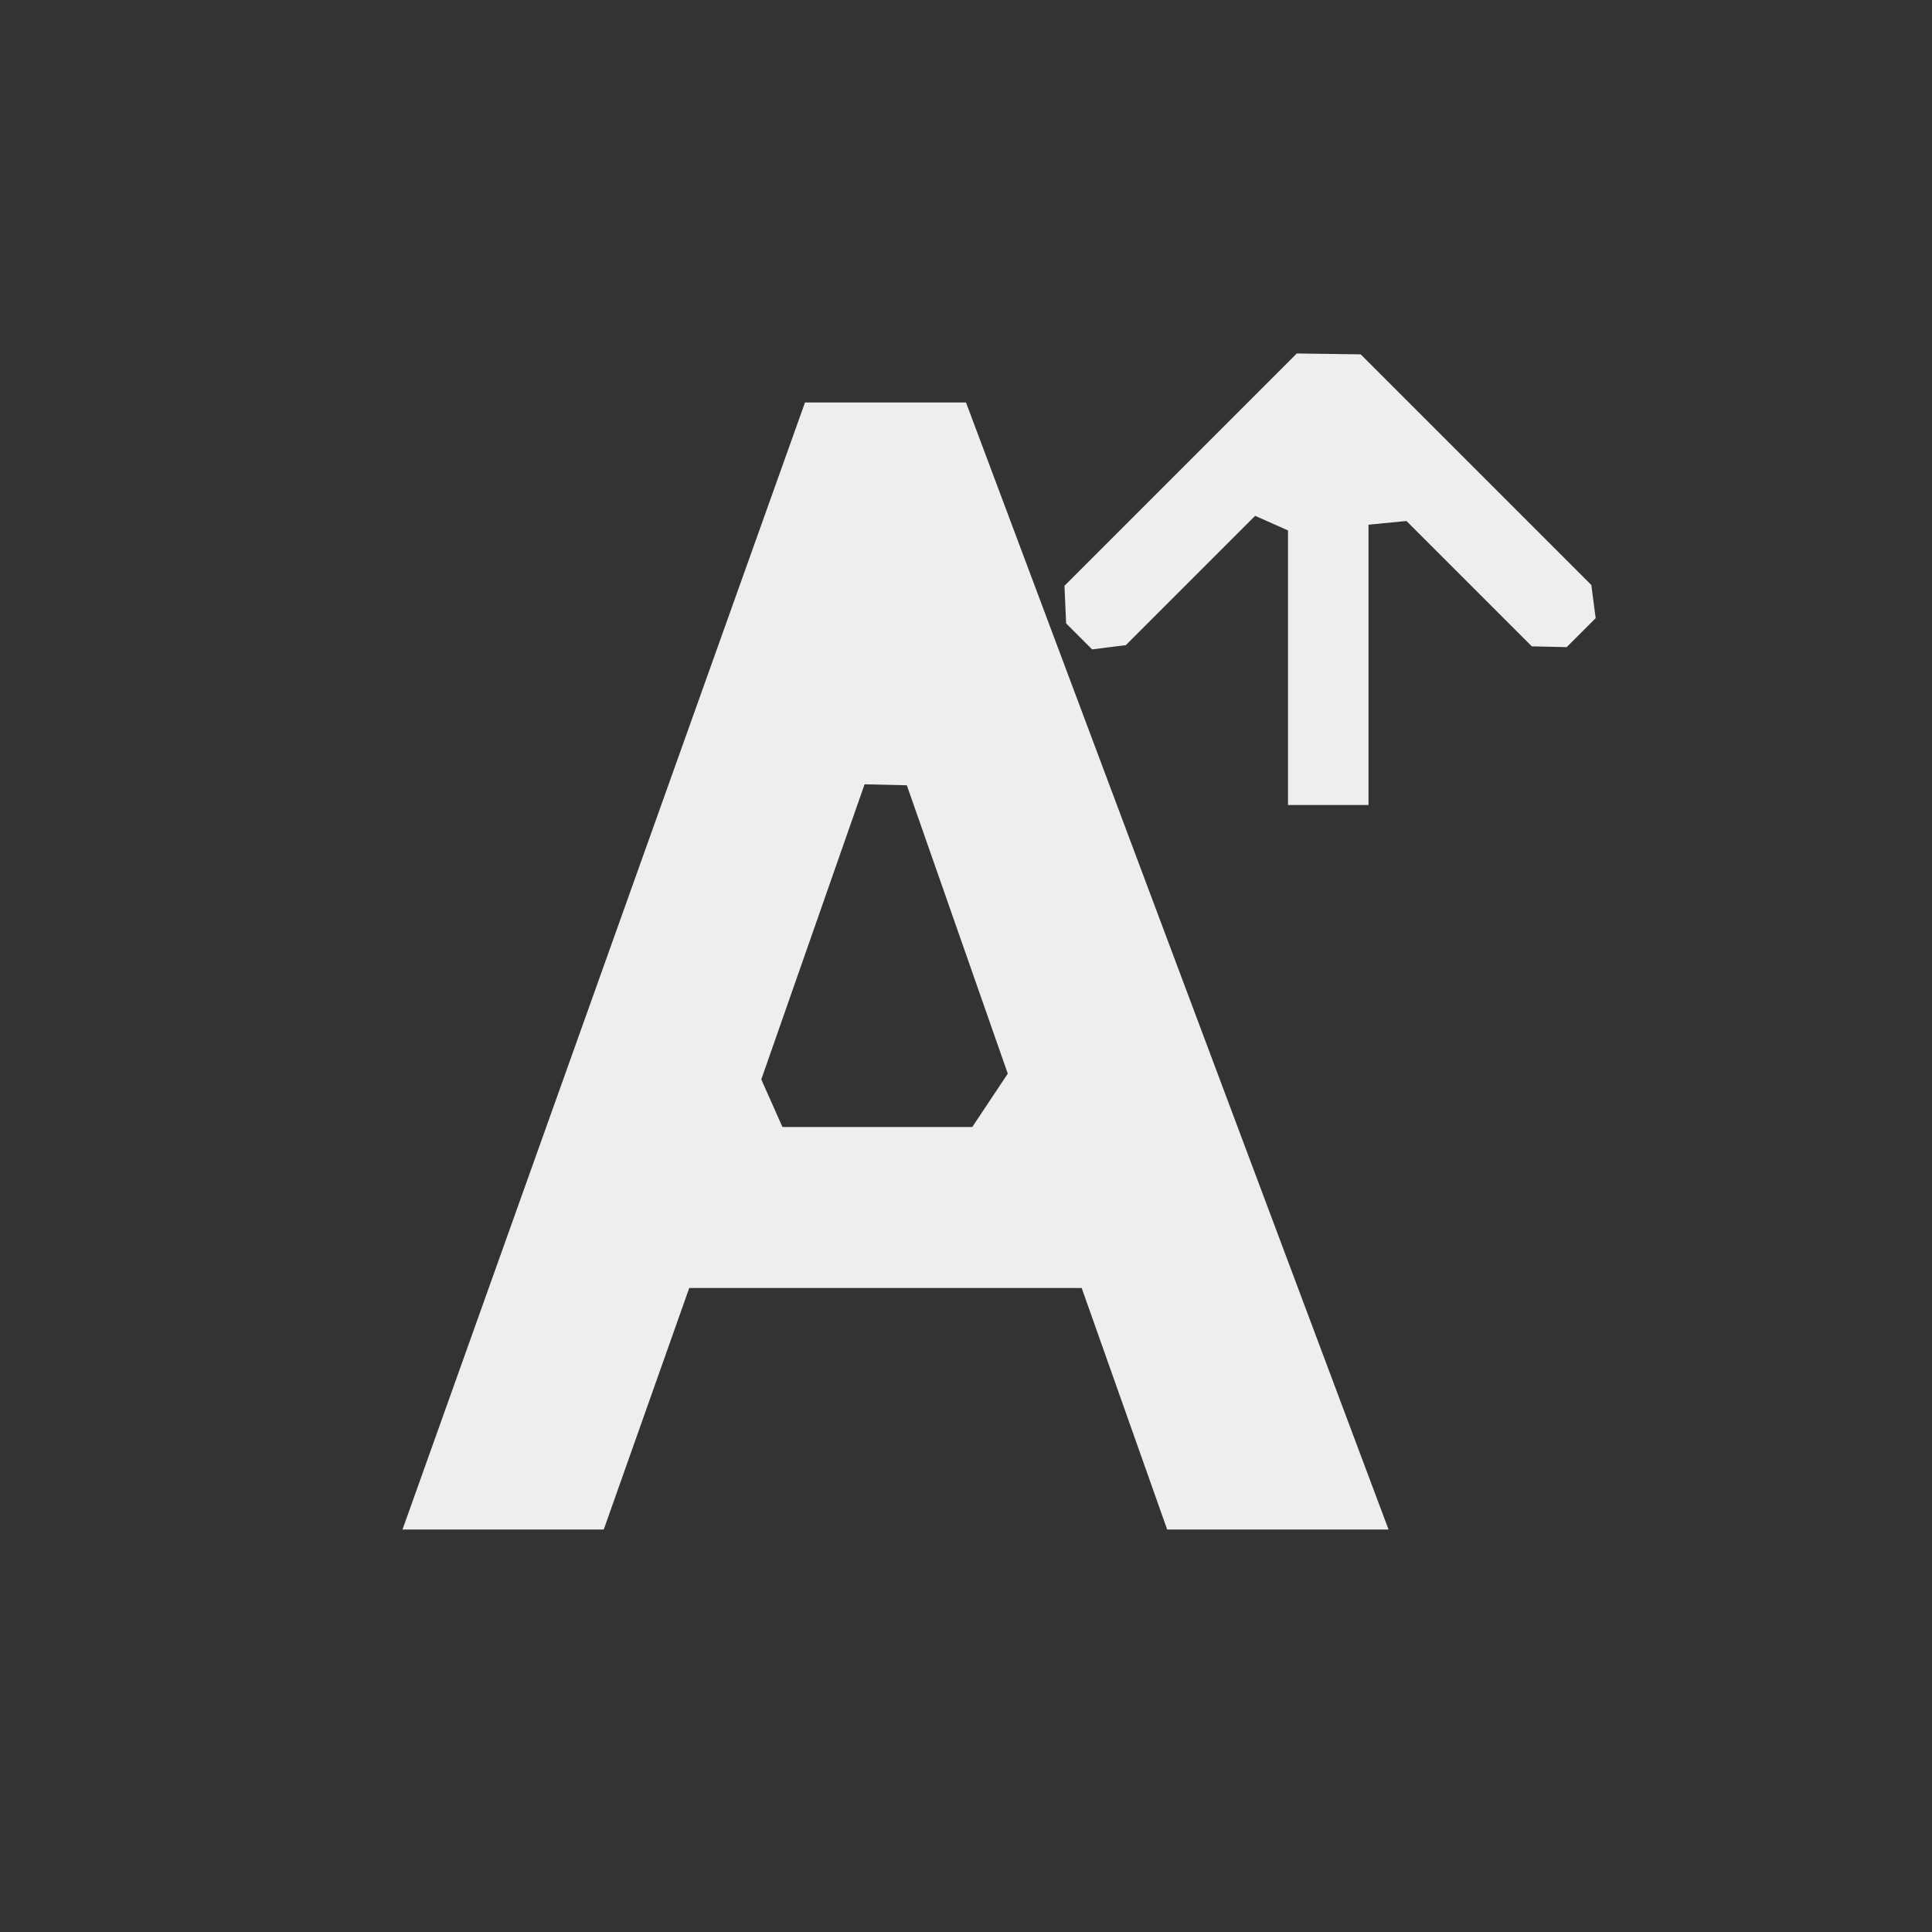 <?xml version="1.0" encoding="UTF-8" standalone="no"?>
<svg
   width="24"
   height="24"
   version="1.1"
   id="svg9"
   sodipodi:docname="format-font-size-more.svg"
   inkscape:version="1.1.2 (0a00cf5339, 2022-02-04)"
   xmlns:inkscape="http://www.inkscape.org/namespaces/inkscape"
   xmlns:sodipodi="http://sodipodi.sourceforge.net/DTD/sodipodi-0.dtd"
   xmlns="http://www.w3.org/2000/svg"
   xmlns:svg="http://www.w3.org/2000/svg">
  <rect width="100%" height="100%" fill="#333333" stroke="none"/>
  <sodipodi:namedview
     id="namedview11"
     pagecolor="#000000"
     bordercolor="#666666"
     borderopacity="1.0"
     inkscape:pageshadow="2"
     inkscape:pageopacity="0"
     inkscape:pagecheckerboard="0"
     showgrid="false"
     inkscape:zoom="40.187235"
     inkscape:cx="12.0063"
     inkscape:cy="11.968975"
     inkscape:window-width="1596"
     inkscape:window-height="967"
     inkscape:window-x="0"
     inkscape:window-y="29"
     inkscape:window-maximized="1"
     inkscape:current-layer="g7" />
  <defs
     id="defs3">
    <style
       id="current-color-scheme"
       type="text/css">
   .ColorScheme-Text { color:#eeeeec; } .ColorScheme-Highlight { color:#367bf0; } .ColorScheme-NeutralText { color:#ffcc44; } .ColorScheme-PositiveText { color:#3db47e; } .ColorScheme-NegativeText { color:#dd4747; }
  </style>
  </defs>
  <g
     transform="translate(1,1)"
     id="g7">
    <path
       style="fill:currentColor"
       class="ColorScheme-Text"
       d="m 15,9 v -3.411 0 L 14.592,5.408 12.986,7.014 v 0 L 12.567,7.067 12.244,6.744 12.223,6.277 v 0 L 15.109,3.391 v 0 l 0.794,0.011 2.865,2.865 0.054,0.412 v 0 l -0.36,0.36 v 0 L 18.029,7.029 16.472,5.472 16,5.518 v 0 V 9 Z M 9,4 4,18 h 2.5 l 1.062,-3 h 4.875 l 1.062,3 h 2.75 L 11,4 Z m 0.74,4.743 0.525,0.012 1.254,3.582 L 11.078,13 v 0 H 8.72 v 0 L 8.457,12.409 Z"
       id="path5"
       sodipodi:nodetypes="ccccccccccccccccccccccccccccccccccccccccccc" />
  </g>
</svg>
